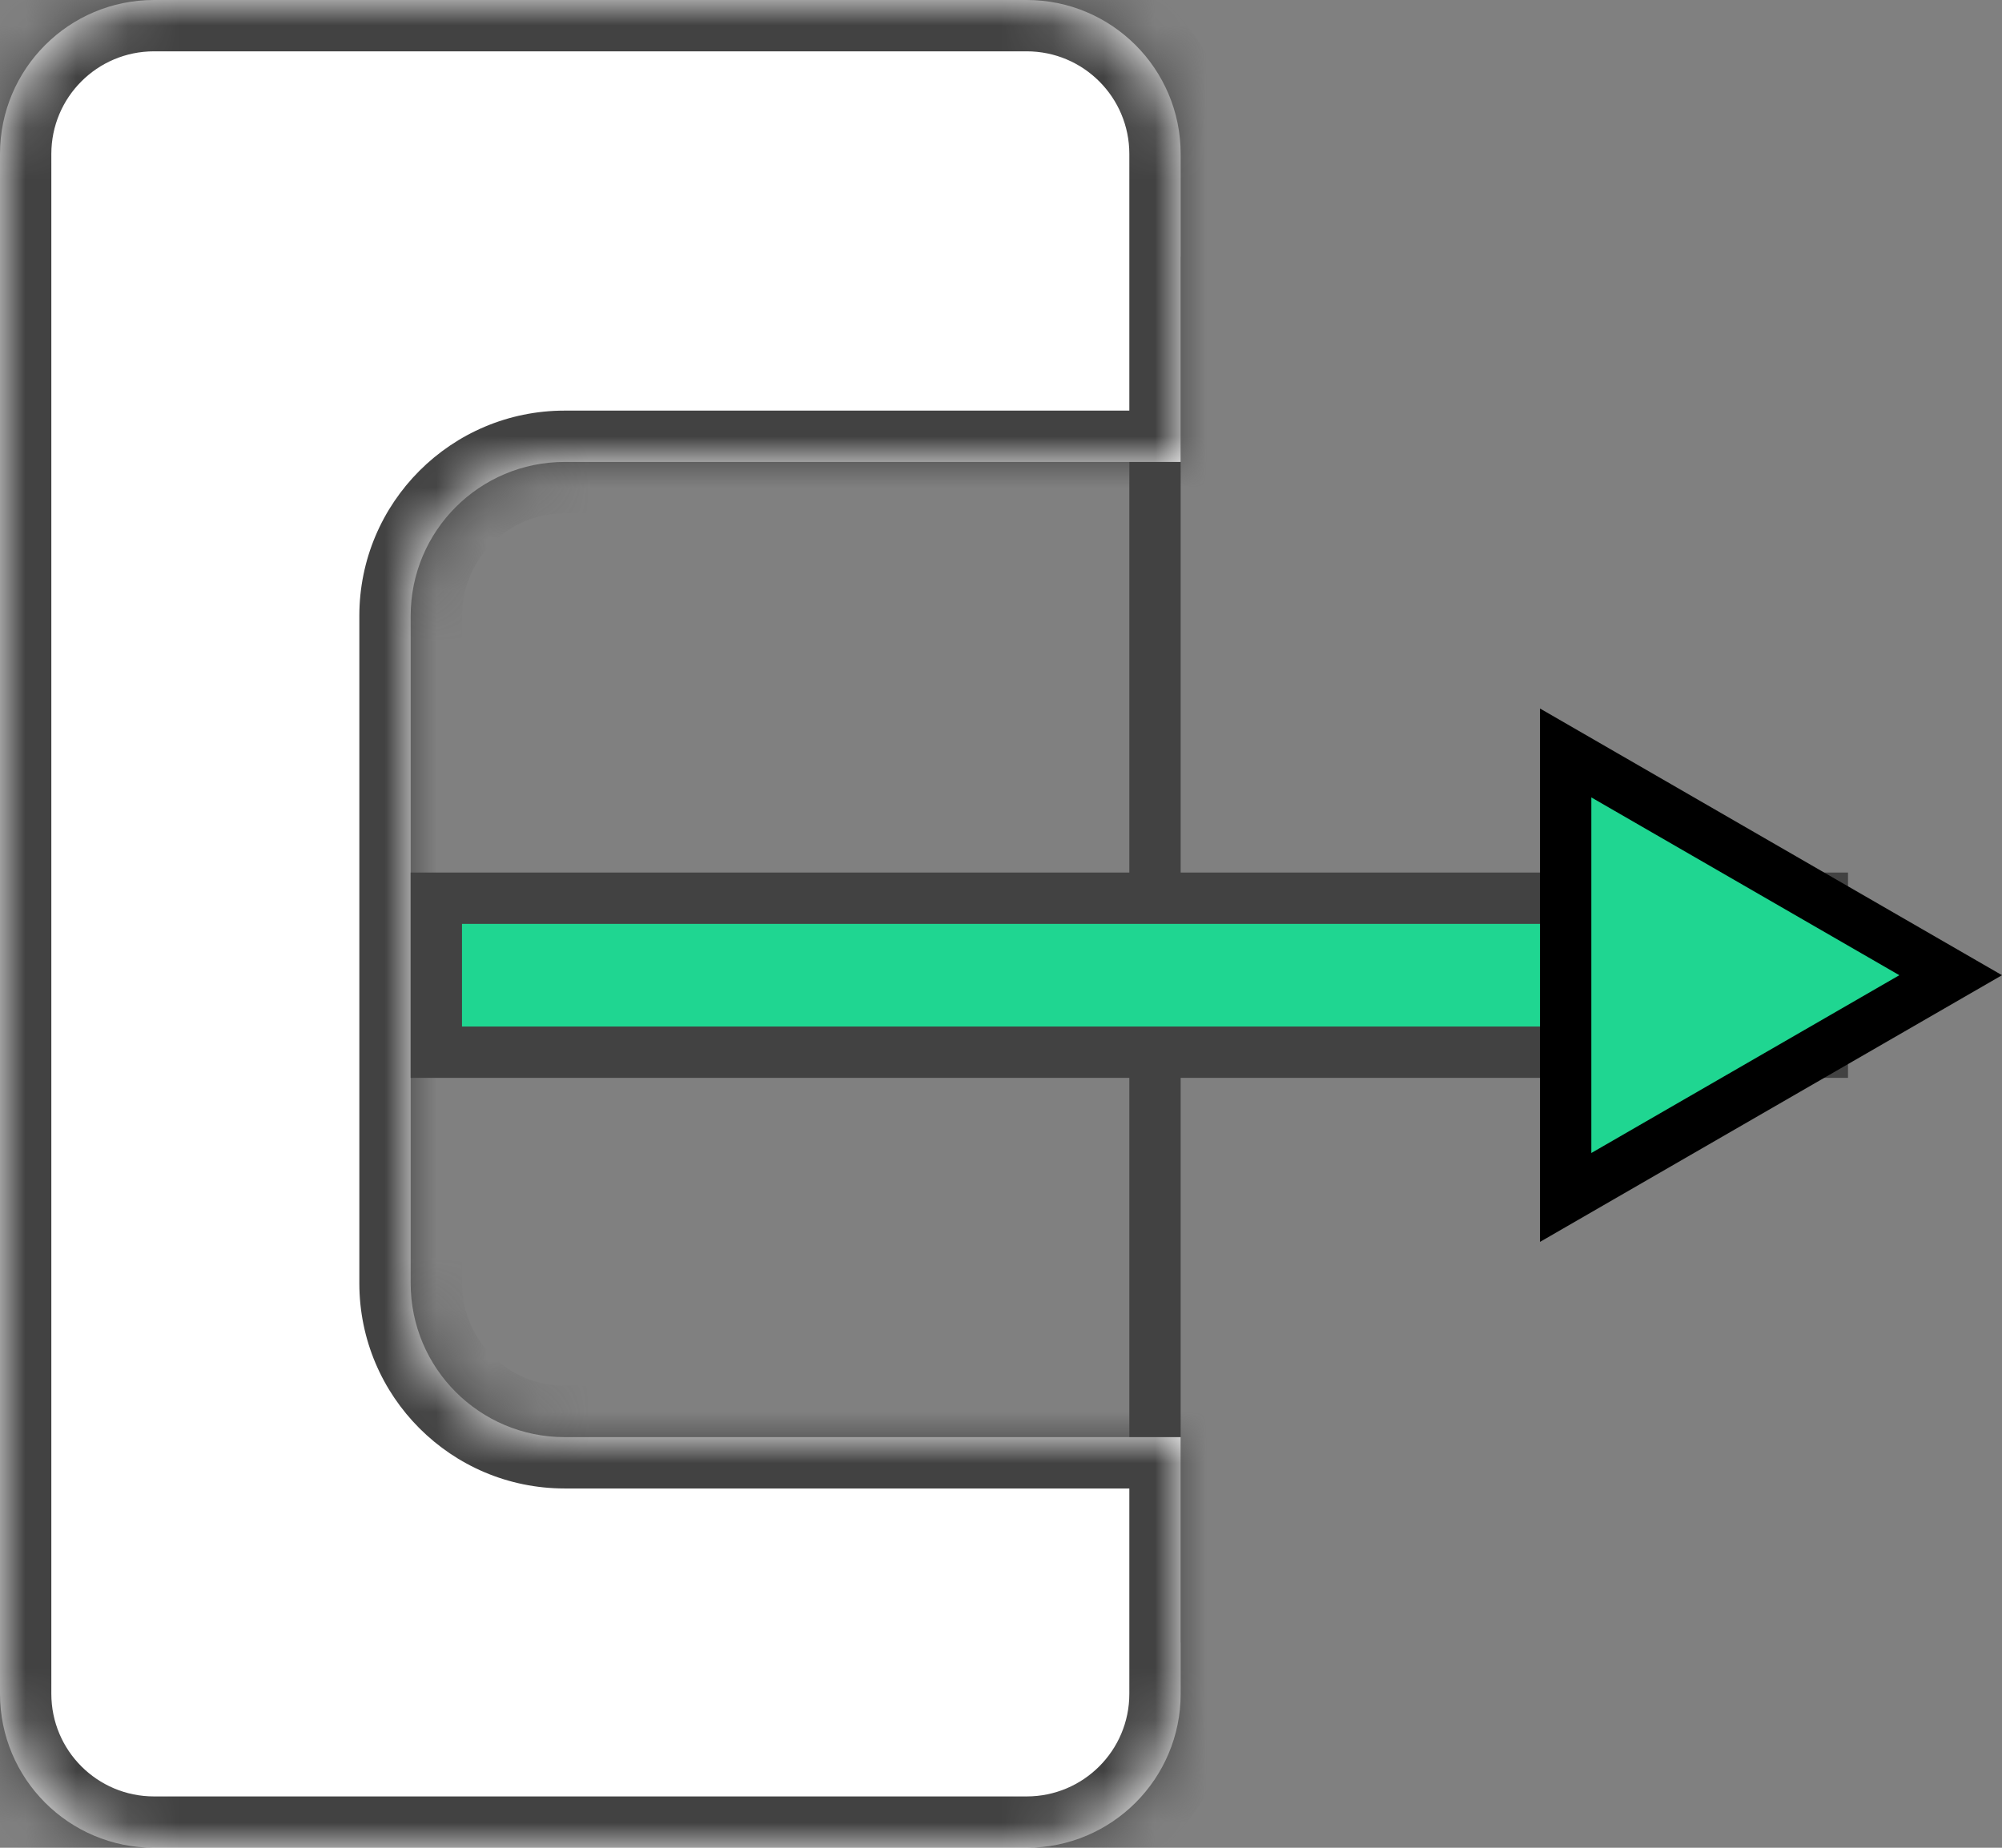 <svg width="39" height="36" viewBox="0 0 39 36" fill="none" xmlns="http://www.w3.org/2000/svg">
<rect x="0" y="0" width="39" height="36" fill="#808080" stroke="none"/>
<rect x="0.5" y="5.5" width="22" height="26" stroke="#424242"/>
<mask id="path-2-inside-1_13144_4875" fill="white">
<path fill-rule="evenodd" clip-rule="evenodd" d="M3 0C1.343 0 0 1.343 0 3V33C0 34.657 1.343 36 3 36H20C21.657 36 23 34.657 23 33V28H11C9.343 28 8 26.657 8 25V12C8 10.343 9.343 9 11 9H23V3C23 1.343 21.657 0 20 0H3Z"/>
</mask>
<path fill-rule="evenodd" clip-rule="evenodd" d="M3 0C1.343 0 0 1.343 0 3V33C0 34.657 1.343 36 3 36H20C21.657 36 23 34.657 23 33V28H11C9.343 28 8 26.657 8 25V12C8 10.343 9.343 9 11 9H23V3C23 1.343 21.657 0 20 0H3Z" fill="white"/>
<path d="M23 28H24V27H23V28ZM23 9V10H24V9H23ZM1 3C1 1.895 1.895 1 3 1V-1C0.791 -1 -1 0.791 -1 3H1ZM1 33V3H-1V33H1ZM3 35C1.895 35 1 34.105 1 33H-1C-1 35.209 0.791 37 3 37V35ZM20 35H3V37H20V35ZM22 33C22 34.105 21.105 35 20 35V37C22.209 37 24 35.209 24 33H22ZM22 28V33H24V28H22ZM23 27H11V29H23V27ZM11 27C9.895 27 9 26.105 9 25H7C7 27.209 8.791 29 11 29V27ZM9 25V12H7V25H9ZM9 12C9 10.895 9.895 10 11 10V8C8.791 8 7 9.791 7 12H9ZM11 10H23V8H11V10ZM22 3V9H24V3H22ZM20 1C21.105 1 22 1.895 22 3H24C24 0.791 22.209 -1 20 -1V1ZM3 1H20V-1H3V1Z" fill="#424242" mask="url(#path-2-inside-1_13144_4875)"/>
<rect x="8.5" y="17.5" width="27" height="3" fill="#1FD691" stroke="#424242"/>
<path d="M30.5 14.67L38 19L30.5 23.33V14.67Z" fill="#1FD691" stroke="black"/>
</svg>

